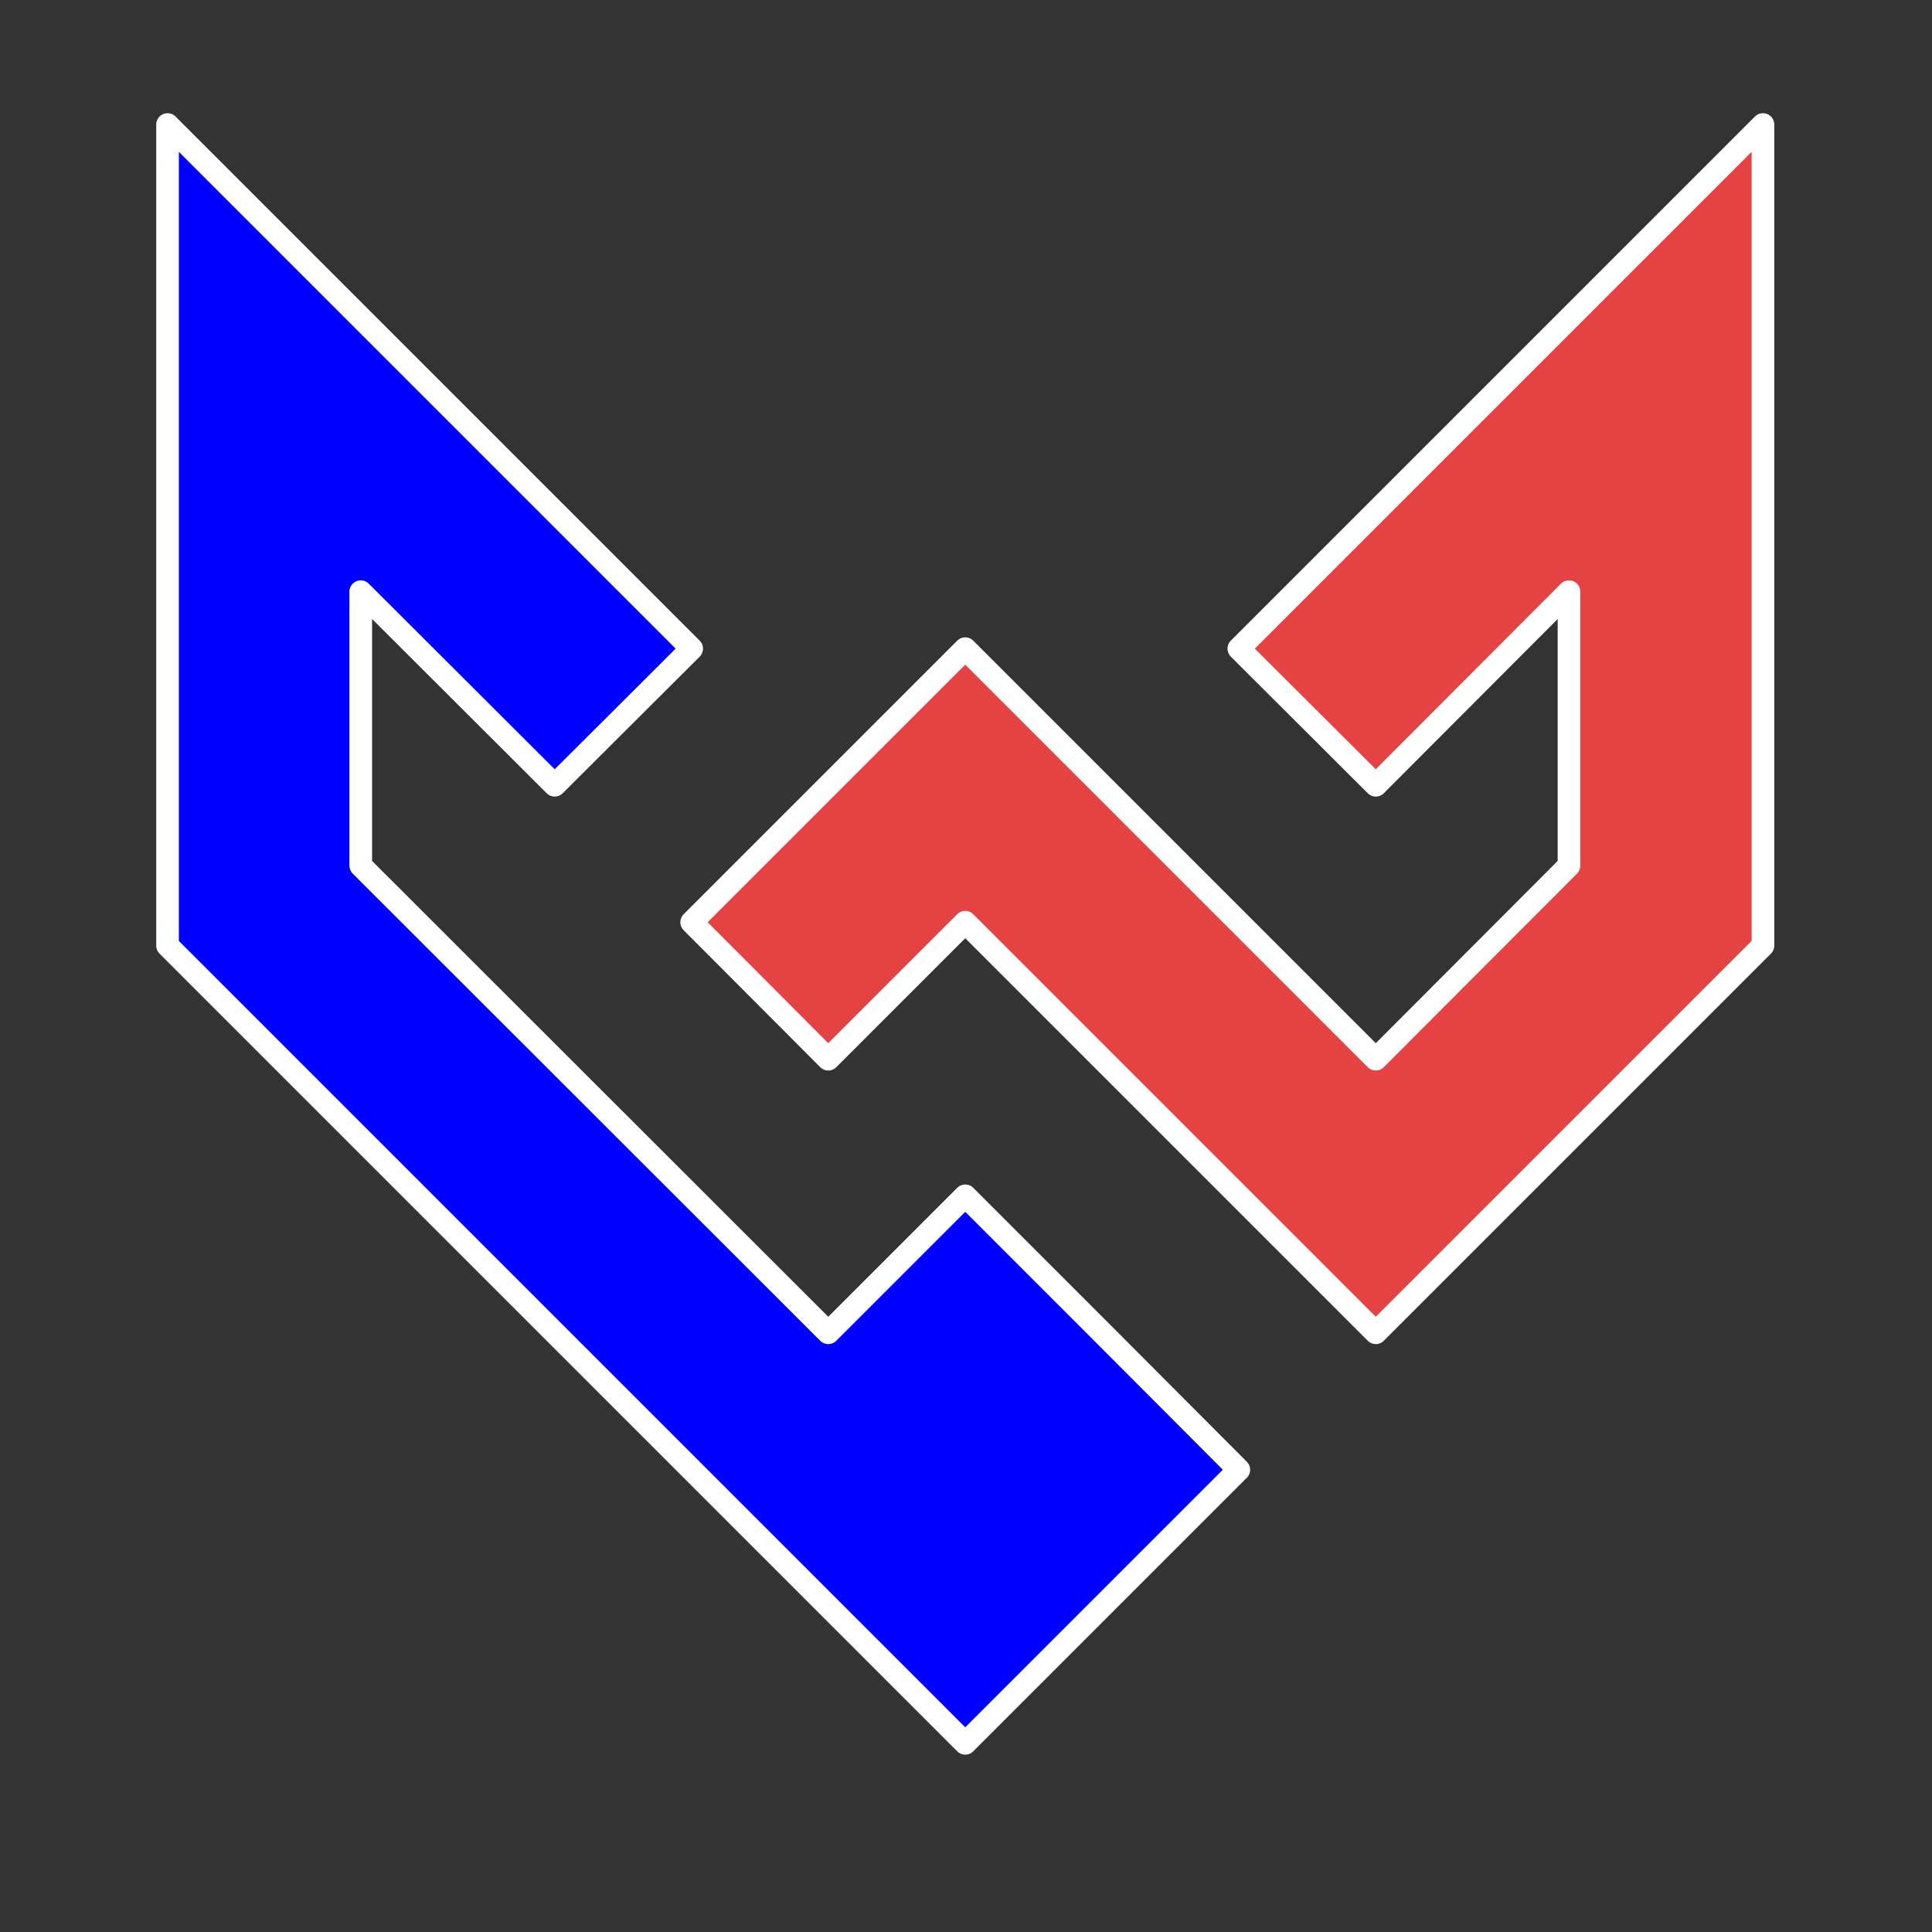<svg version="1.2" xmlns="http://www.w3.org/2000/svg" viewBox="0 0 512 512" width="512" height="512">
	<rect x="0" y="0" width="512" height="512" fill="#333333" stroke="none"/>
	<title>snigdha os assistant</title>
	<style>
		.s0 { fill: #0000ff;stroke: #ffffff;paint-order:stroke fill markers;stroke-linejoin: round;stroke-width: 6 } 
		.s1 { fill: #e54343;stroke: #ffffff;paint-order:stroke fill markers;stroke-linejoin: round;stroke-width: 6 } 
	</style>
	<path id="Layer" fill-rule="evenodd" class="s0" d="m219.5 353.2l36.3-36.3 36.3 36.3 36.2 36.3-72.5 72.5q-105.7-105.7-211.4-211.4 0-108.8 0-217.6l138.9 138.9-36.3 36.2-51.4-51.3v72.6z"/>
	<path id="Layer" fill-rule="evenodd" class="s1" d="m328.3 171.9l138.9-138.9q0 108.8 0 217.6-51.4 51.4-102.6 102.6l-108.8-108.8-36.3 36.3-36.2-36.3 72.5-72.5 108.8 108.8 51.2-51.3v-72.6l-51.2 51.3z"/>
</svg>